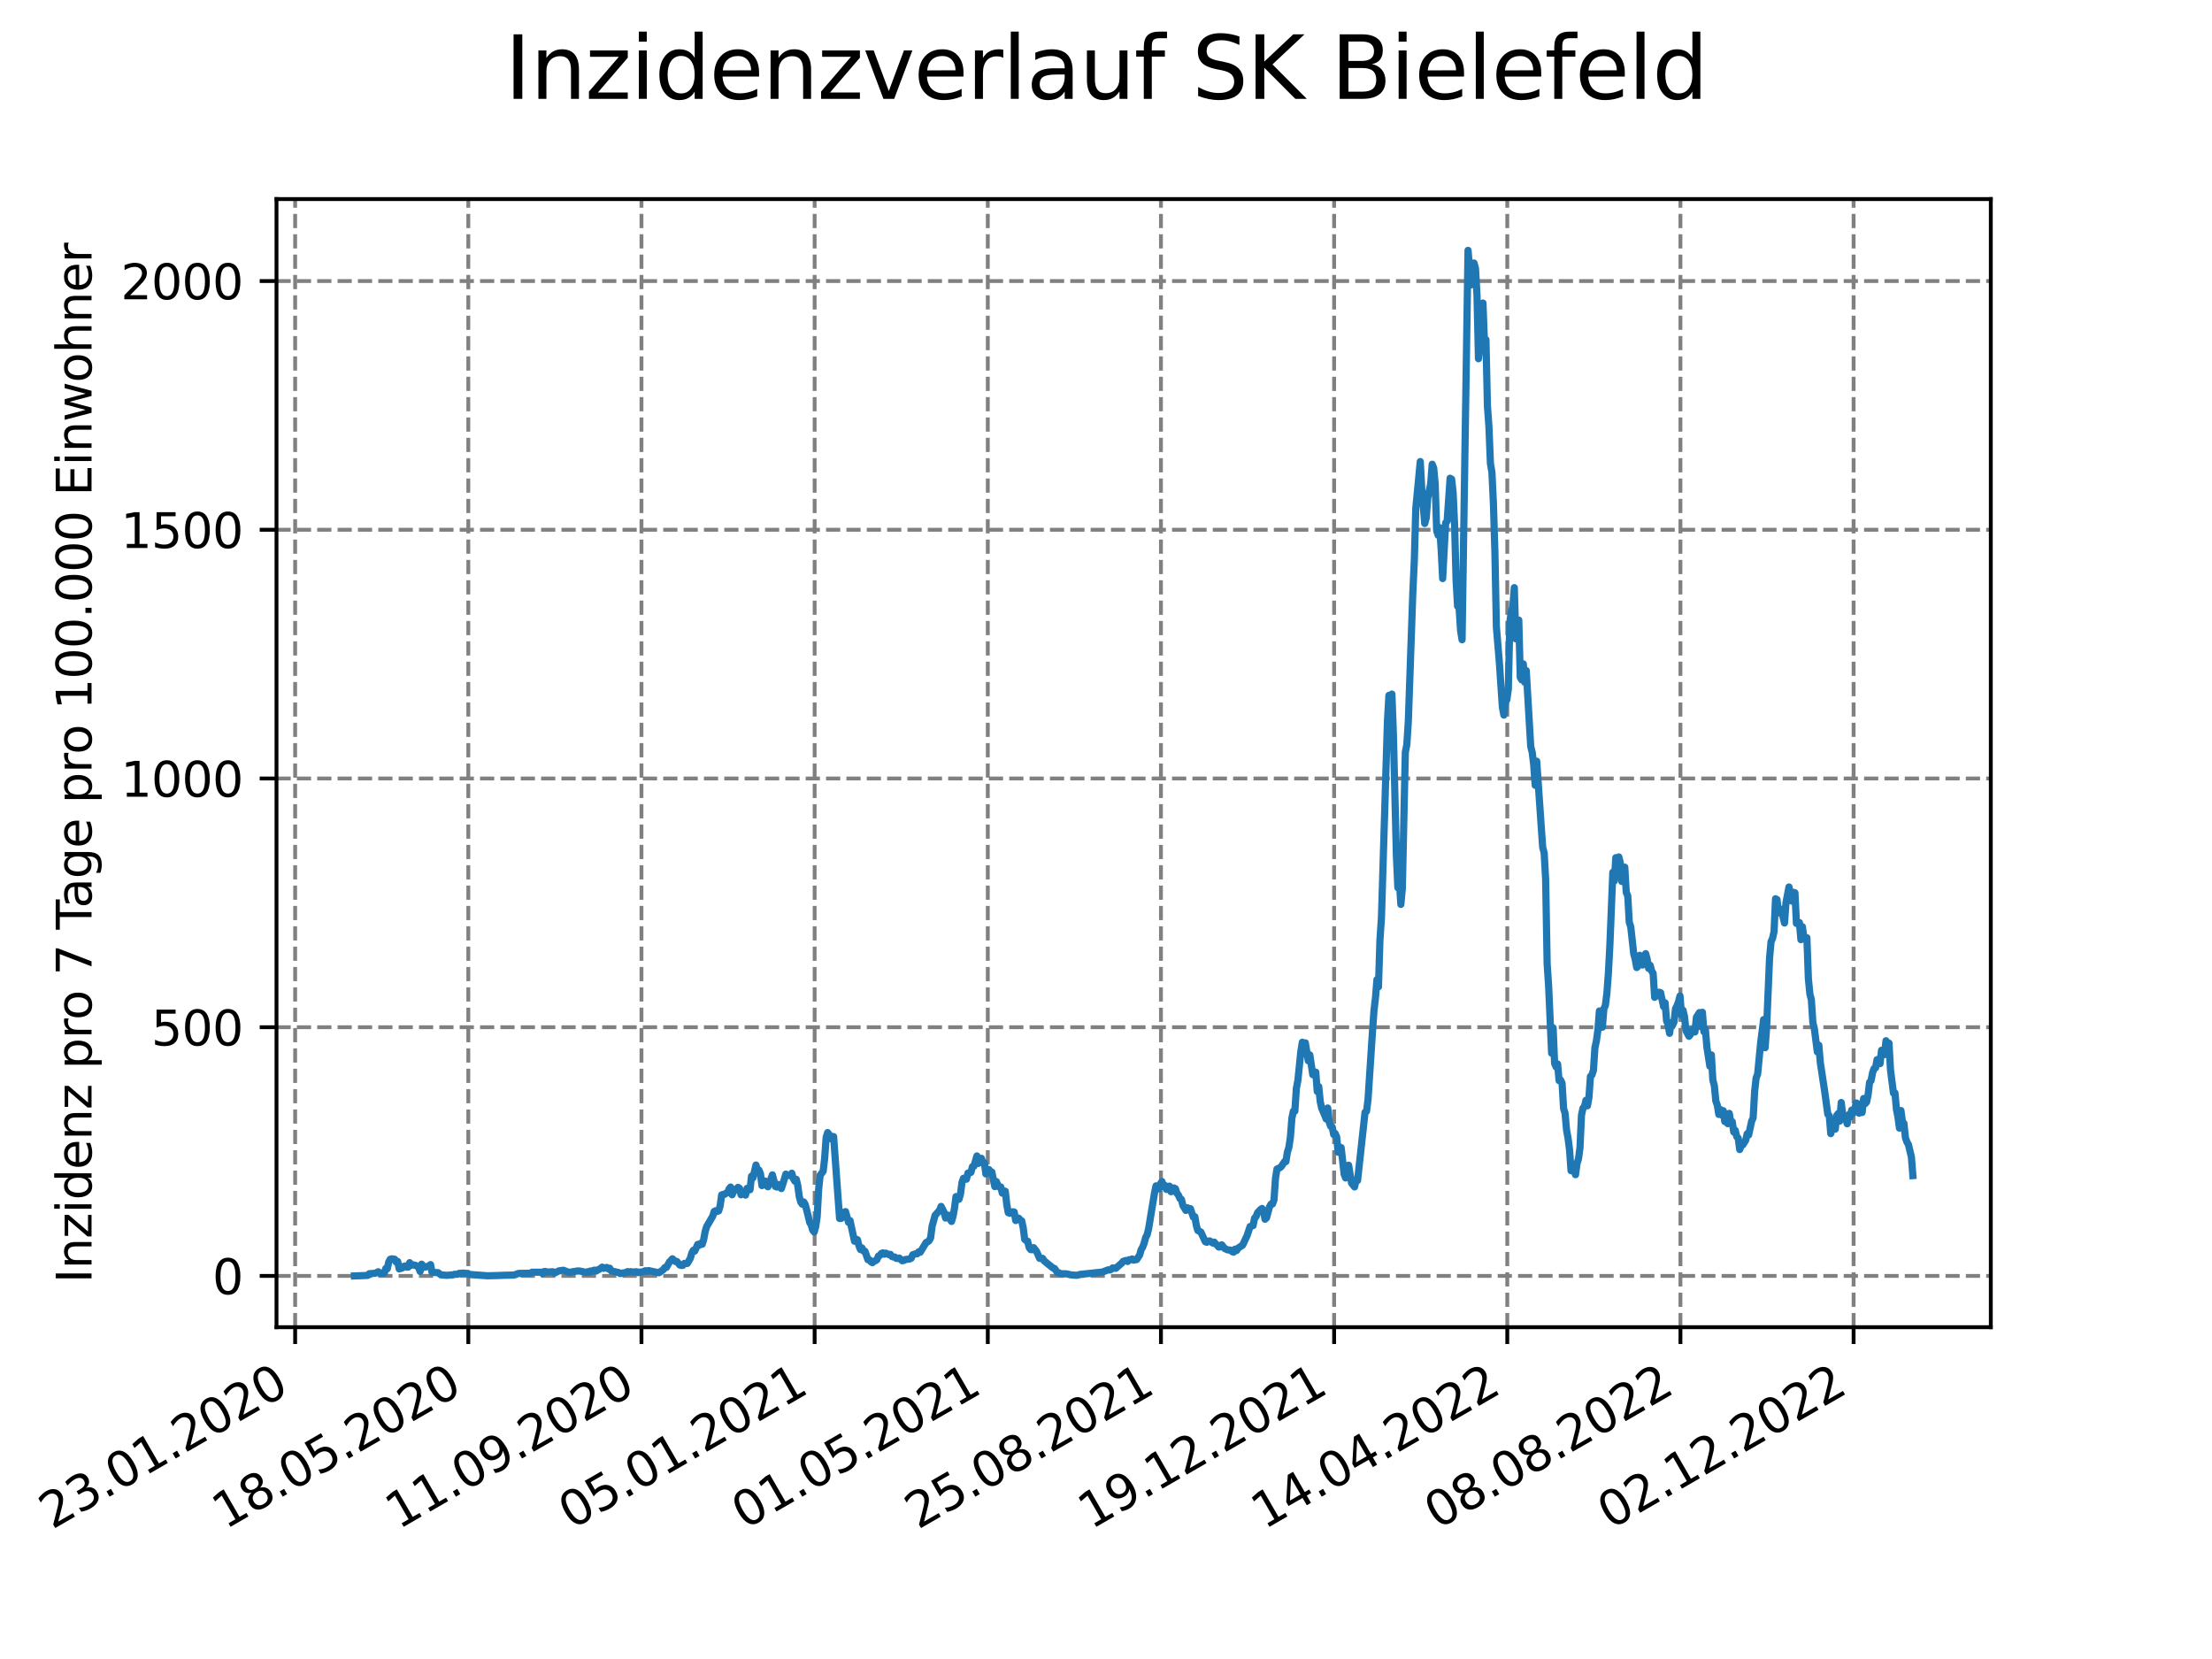 <?xml version="1.0" encoding="utf-8" standalone="no"?>
<!DOCTYPE svg PUBLIC "-//W3C//DTD SVG 1.1//EN"
  "http://www.w3.org/Graphics/SVG/1.1/DTD/svg11.dtd">
<svg xmlns:xlink="http://www.w3.org/1999/xlink" width="460.8pt" height="345.6pt" viewBox="0 0 460.8 345.6" xmlns="http://www.w3.org/2000/svg" version="1.1">
 <defs>
  <style type="text/css">*{stroke-linejoin: round; stroke-linecap: butt}</style>
 </defs>
 <g id="figure_1">
  <g id="patch_1">
   <path d="M 0 345.6 
L 460.8 345.6 
L 460.8 0 
L 0 0 
z
" style="fill: #ffffff"/>
  </g>
  <g id="axes_1">
   <g id="patch_2">
    <path d="M 57.6 276.48 
L 414.72 276.48 
L 414.72 41.472 
L 57.6 41.472 
z
" style="fill: #ffffff"/>
   </g>
   <g id="matplotlib.axis_1">
    <g id="xtick_1">
     <g id="line2d_1">
      <path d="M 61.485 276.48 
L 61.485 41.472 
" clip-path="url(#p1c214a647d)" style="fill: none; stroke-dasharray: 2.96,1.28; stroke-dashoffset: 0; stroke: #808080; stroke-width: 0.8"/>
     </g>
     <g id="line2d_2">
      <defs>
       <path id="m15cb657585" d="M 0 0 
L 0 3.5 
" style="stroke: #000000; stroke-width: 0.8"/>
      </defs>
      <g>
       <use xlink:href="#m15cb657585" x="61.485" y="276.48" style="stroke: #000000; stroke-width: 0.8"/>
      </g>
     </g>
     <g id="text_1">
      <!-- 23.01.2020 -->
      <g transform="translate(10.859 318.689) rotate(-30) scale(0.1 -0.1)">
       <defs>
        <path id="DejaVuSans-32" d="M 1228 531 
L 3431 531 
L 3431 0 
L 469 0 
L 469 531 
Q 828 903 1448 1529 
Q 2069 2156 2228 2338 
Q 2531 2678 2651 2914 
Q 2772 3150 2772 3378 
Q 2772 3750 2511 3984 
Q 2250 4219 1831 4219 
Q 1534 4219 1204 4116 
Q 875 4013 500 3803 
L 500 4441 
Q 881 4594 1212 4672 
Q 1544 4750 1819 4750 
Q 2544 4750 2975 4387 
Q 3406 4025 3406 3419 
Q 3406 3131 3298 2873 
Q 3191 2616 2906 2266 
Q 2828 2175 2409 1742 
Q 1991 1309 1228 531 
z
" transform="scale(0.016)"/>
        <path id="DejaVuSans-33" d="M 2597 2516 
Q 3050 2419 3304 2112 
Q 3559 1806 3559 1356 
Q 3559 666 3084 287 
Q 2609 -91 1734 -91 
Q 1441 -91 1130 -33 
Q 819 25 488 141 
L 488 750 
Q 750 597 1062 519 
Q 1375 441 1716 441 
Q 2309 441 2620 675 
Q 2931 909 2931 1356 
Q 2931 1769 2642 2001 
Q 2353 2234 1838 2234 
L 1294 2234 
L 1294 2753 
L 1863 2753 
Q 2328 2753 2575 2939 
Q 2822 3125 2822 3475 
Q 2822 3834 2567 4026 
Q 2313 4219 1838 4219 
Q 1578 4219 1281 4162 
Q 984 4106 628 3988 
L 628 4550 
Q 988 4650 1302 4700 
Q 1616 4750 1894 4750 
Q 2613 4750 3031 4423 
Q 3450 4097 3450 3541 
Q 3450 3153 3228 2886 
Q 3006 2619 2597 2516 
z
" transform="scale(0.016)"/>
        <path id="DejaVuSans-2e" d="M 684 794 
L 1344 794 
L 1344 0 
L 684 0 
L 684 794 
z
" transform="scale(0.016)"/>
        <path id="DejaVuSans-30" d="M 2034 4250 
Q 1547 4250 1301 3770 
Q 1056 3291 1056 2328 
Q 1056 1369 1301 889 
Q 1547 409 2034 409 
Q 2525 409 2770 889 
Q 3016 1369 3016 2328 
Q 3016 3291 2770 3770 
Q 2525 4250 2034 4250 
z
M 2034 4750 
Q 2819 4750 3233 4129 
Q 3647 3509 3647 2328 
Q 3647 1150 3233 529 
Q 2819 -91 2034 -91 
Q 1250 -91 836 529 
Q 422 1150 422 2328 
Q 422 3509 836 4129 
Q 1250 4750 2034 4750 
z
" transform="scale(0.016)"/>
        <path id="DejaVuSans-31" d="M 794 531 
L 1825 531 
L 1825 4091 
L 703 3866 
L 703 4441 
L 1819 4666 
L 2450 4666 
L 2450 531 
L 3481 531 
L 3481 0 
L 794 0 
L 794 531 
z
" transform="scale(0.016)"/>
       </defs>
       <use xlink:href="#DejaVuSans-32"/>
       <use xlink:href="#DejaVuSans-33" x="63.623"/>
       <use xlink:href="#DejaVuSans-2e" x="127.246"/>
       <use xlink:href="#DejaVuSans-30" x="159.033"/>
       <use xlink:href="#DejaVuSans-31" x="222.656"/>
       <use xlink:href="#DejaVuSans-2e" x="286.279"/>
       <use xlink:href="#DejaVuSans-32" x="318.066"/>
       <use xlink:href="#DejaVuSans-30" x="381.689"/>
       <use xlink:href="#DejaVuSans-32" x="445.312"/>
       <use xlink:href="#DejaVuSans-30" x="508.936"/>
      </g>
     </g>
    </g>
    <g id="xtick_2">
     <g id="line2d_3">
      <path d="M 97.557 276.48 
L 97.557 41.472 
" clip-path="url(#p1c214a647d)" style="fill: none; stroke-dasharray: 2.96,1.28; stroke-dashoffset: 0; stroke: #808080; stroke-width: 0.8"/>
     </g>
     <g id="line2d_4">
      <g>
       <use xlink:href="#m15cb657585" x="97.557" y="276.48" style="stroke: #000000; stroke-width: 0.8"/>
      </g>
     </g>
     <g id="text_2">
      <!-- 18.05.2020 -->
      <g transform="translate(46.932 318.689) rotate(-30) scale(0.1 -0.1)">
       <defs>
        <path id="DejaVuSans-38" d="M 2034 2216 
Q 1584 2216 1326 1975 
Q 1069 1734 1069 1313 
Q 1069 891 1326 650 
Q 1584 409 2034 409 
Q 2484 409 2743 651 
Q 3003 894 3003 1313 
Q 3003 1734 2745 1975 
Q 2488 2216 2034 2216 
z
M 1403 2484 
Q 997 2584 770 2862 
Q 544 3141 544 3541 
Q 544 4100 942 4425 
Q 1341 4750 2034 4750 
Q 2731 4750 3128 4425 
Q 3525 4100 3525 3541 
Q 3525 3141 3298 2862 
Q 3072 2584 2669 2484 
Q 3125 2378 3379 2068 
Q 3634 1759 3634 1313 
Q 3634 634 3220 271 
Q 2806 -91 2034 -91 
Q 1263 -91 848 271 
Q 434 634 434 1313 
Q 434 1759 690 2068 
Q 947 2378 1403 2484 
z
M 1172 3481 
Q 1172 3119 1398 2916 
Q 1625 2713 2034 2713 
Q 2441 2713 2670 2916 
Q 2900 3119 2900 3481 
Q 2900 3844 2670 4047 
Q 2441 4250 2034 4250 
Q 1625 4250 1398 4047 
Q 1172 3844 1172 3481 
z
" transform="scale(0.016)"/>
        <path id="DejaVuSans-35" d="M 691 4666 
L 3169 4666 
L 3169 4134 
L 1269 4134 
L 1269 2991 
Q 1406 3038 1543 3061 
Q 1681 3084 1819 3084 
Q 2600 3084 3056 2656 
Q 3513 2228 3513 1497 
Q 3513 744 3044 326 
Q 2575 -91 1722 -91 
Q 1428 -91 1123 -41 
Q 819 9 494 109 
L 494 744 
Q 775 591 1075 516 
Q 1375 441 1709 441 
Q 2250 441 2565 725 
Q 2881 1009 2881 1497 
Q 2881 1984 2565 2268 
Q 2250 2553 1709 2553 
Q 1456 2553 1204 2497 
Q 953 2441 691 2322 
L 691 4666 
z
" transform="scale(0.016)"/>
       </defs>
       <use xlink:href="#DejaVuSans-31"/>
       <use xlink:href="#DejaVuSans-38" x="63.623"/>
       <use xlink:href="#DejaVuSans-2e" x="127.246"/>
       <use xlink:href="#DejaVuSans-30" x="159.033"/>
       <use xlink:href="#DejaVuSans-35" x="222.656"/>
       <use xlink:href="#DejaVuSans-2e" x="286.279"/>
       <use xlink:href="#DejaVuSans-32" x="318.066"/>
       <use xlink:href="#DejaVuSans-30" x="381.689"/>
       <use xlink:href="#DejaVuSans-32" x="445.312"/>
       <use xlink:href="#DejaVuSans-30" x="508.936"/>
      </g>
     </g>
    </g>
    <g id="xtick_3">
     <g id="line2d_5">
      <path d="M 133.63 276.48 
L 133.63 41.472 
" clip-path="url(#p1c214a647d)" style="fill: none; stroke-dasharray: 2.96,1.28; stroke-dashoffset: 0; stroke: #808080; stroke-width: 0.8"/>
     </g>
     <g id="line2d_6">
      <g>
       <use xlink:href="#m15cb657585" x="133.63" y="276.48" style="stroke: #000000; stroke-width: 0.8"/>
      </g>
     </g>
     <g id="text_3">
      <!-- 11.09.2020 -->
      <g transform="translate(83.005 318.689) rotate(-30) scale(0.1 -0.1)">
       <defs>
        <path id="DejaVuSans-39" d="M 703 97 
L 703 672 
Q 941 559 1184 500 
Q 1428 441 1663 441 
Q 2288 441 2617 861 
Q 2947 1281 2994 2138 
Q 2813 1869 2534 1725 
Q 2256 1581 1919 1581 
Q 1219 1581 811 2004 
Q 403 2428 403 3163 
Q 403 3881 828 4315 
Q 1253 4750 1959 4750 
Q 2769 4750 3195 4129 
Q 3622 3509 3622 2328 
Q 3622 1225 3098 567 
Q 2575 -91 1691 -91 
Q 1453 -91 1209 -44 
Q 966 3 703 97 
z
M 1959 2075 
Q 2384 2075 2632 2365 
Q 2881 2656 2881 3163 
Q 2881 3666 2632 3958 
Q 2384 4250 1959 4250 
Q 1534 4250 1286 3958 
Q 1038 3666 1038 3163 
Q 1038 2656 1286 2365 
Q 1534 2075 1959 2075 
z
" transform="scale(0.016)"/>
       </defs>
       <use xlink:href="#DejaVuSans-31"/>
       <use xlink:href="#DejaVuSans-31" x="63.623"/>
       <use xlink:href="#DejaVuSans-2e" x="127.246"/>
       <use xlink:href="#DejaVuSans-30" x="159.033"/>
       <use xlink:href="#DejaVuSans-39" x="222.656"/>
       <use xlink:href="#DejaVuSans-2e" x="286.279"/>
       <use xlink:href="#DejaVuSans-32" x="318.066"/>
       <use xlink:href="#DejaVuSans-30" x="381.689"/>
       <use xlink:href="#DejaVuSans-32" x="445.312"/>
       <use xlink:href="#DejaVuSans-30" x="508.936"/>
      </g>
     </g>
    </g>
    <g id="xtick_4">
     <g id="line2d_7">
      <path d="M 169.703 276.48 
L 169.703 41.472 
" clip-path="url(#p1c214a647d)" style="fill: none; stroke-dasharray: 2.96,1.28; stroke-dashoffset: 0; stroke: #808080; stroke-width: 0.8"/>
     </g>
     <g id="line2d_8">
      <g>
       <use xlink:href="#m15cb657585" x="169.703" y="276.48" style="stroke: #000000; stroke-width: 0.8"/>
      </g>
     </g>
     <g id="text_4">
      <!-- 05.01.2021 -->
      <g transform="translate(119.078 318.689) rotate(-30) scale(0.1 -0.1)">
       <use xlink:href="#DejaVuSans-30"/>
       <use xlink:href="#DejaVuSans-35" x="63.623"/>
       <use xlink:href="#DejaVuSans-2e" x="127.246"/>
       <use xlink:href="#DejaVuSans-30" x="159.033"/>
       <use xlink:href="#DejaVuSans-31" x="222.656"/>
       <use xlink:href="#DejaVuSans-2e" x="286.279"/>
       <use xlink:href="#DejaVuSans-32" x="318.066"/>
       <use xlink:href="#DejaVuSans-30" x="381.689"/>
       <use xlink:href="#DejaVuSans-32" x="445.312"/>
       <use xlink:href="#DejaVuSans-31" x="508.936"/>
      </g>
     </g>
    </g>
    <g id="xtick_5">
     <g id="line2d_9">
      <path d="M 205.775 276.48 
L 205.775 41.472 
" clip-path="url(#p1c214a647d)" style="fill: none; stroke-dasharray: 2.96,1.28; stroke-dashoffset: 0; stroke: #808080; stroke-width: 0.8"/>
     </g>
     <g id="line2d_10">
      <g>
       <use xlink:href="#m15cb657585" x="205.775" y="276.48" style="stroke: #000000; stroke-width: 0.8"/>
      </g>
     </g>
     <g id="text_5">
      <!-- 01.05.2021 -->
      <g transform="translate(155.15 318.689) rotate(-30) scale(0.1 -0.1)">
       <use xlink:href="#DejaVuSans-30"/>
       <use xlink:href="#DejaVuSans-31" x="63.623"/>
       <use xlink:href="#DejaVuSans-2e" x="127.246"/>
       <use xlink:href="#DejaVuSans-30" x="159.033"/>
       <use xlink:href="#DejaVuSans-35" x="222.656"/>
       <use xlink:href="#DejaVuSans-2e" x="286.279"/>
       <use xlink:href="#DejaVuSans-32" x="318.066"/>
       <use xlink:href="#DejaVuSans-30" x="381.689"/>
       <use xlink:href="#DejaVuSans-32" x="445.312"/>
       <use xlink:href="#DejaVuSans-31" x="508.936"/>
      </g>
     </g>
    </g>
    <g id="xtick_6">
     <g id="line2d_11">
      <path d="M 241.848 276.48 
L 241.848 41.472 
" clip-path="url(#p1c214a647d)" style="fill: none; stroke-dasharray: 2.96,1.28; stroke-dashoffset: 0; stroke: #808080; stroke-width: 0.8"/>
     </g>
     <g id="line2d_12">
      <g>
       <use xlink:href="#m15cb657585" x="241.848" y="276.48" style="stroke: #000000; stroke-width: 0.8"/>
      </g>
     </g>
     <g id="text_6">
      <!-- 25.08.2021 -->
      <g transform="translate(191.223 318.689) rotate(-30) scale(0.1 -0.1)">
       <use xlink:href="#DejaVuSans-32"/>
       <use xlink:href="#DejaVuSans-35" x="63.623"/>
       <use xlink:href="#DejaVuSans-2e" x="127.246"/>
       <use xlink:href="#DejaVuSans-30" x="159.033"/>
       <use xlink:href="#DejaVuSans-38" x="222.656"/>
       <use xlink:href="#DejaVuSans-2e" x="286.279"/>
       <use xlink:href="#DejaVuSans-32" x="318.066"/>
       <use xlink:href="#DejaVuSans-30" x="381.689"/>
       <use xlink:href="#DejaVuSans-32" x="445.312"/>
       <use xlink:href="#DejaVuSans-31" x="508.936"/>
      </g>
     </g>
    </g>
    <g id="xtick_7">
     <g id="line2d_13">
      <path d="M 277.921 276.48 
L 277.921 41.472 
" clip-path="url(#p1c214a647d)" style="fill: none; stroke-dasharray: 2.96,1.28; stroke-dashoffset: 0; stroke: #808080; stroke-width: 0.8"/>
     </g>
     <g id="line2d_14">
      <g>
       <use xlink:href="#m15cb657585" x="277.921" y="276.48" style="stroke: #000000; stroke-width: 0.8"/>
      </g>
     </g>
     <g id="text_7">
      <!-- 19.12.2021 -->
      <g transform="translate(227.296 318.689) rotate(-30) scale(0.1 -0.1)">
       <use xlink:href="#DejaVuSans-31"/>
       <use xlink:href="#DejaVuSans-39" x="63.623"/>
       <use xlink:href="#DejaVuSans-2e" x="127.246"/>
       <use xlink:href="#DejaVuSans-31" x="159.033"/>
       <use xlink:href="#DejaVuSans-32" x="222.656"/>
       <use xlink:href="#DejaVuSans-2e" x="286.279"/>
       <use xlink:href="#DejaVuSans-32" x="318.066"/>
       <use xlink:href="#DejaVuSans-30" x="381.689"/>
       <use xlink:href="#DejaVuSans-32" x="445.312"/>
       <use xlink:href="#DejaVuSans-31" x="508.936"/>
      </g>
     </g>
    </g>
    <g id="xtick_8">
     <g id="line2d_15">
      <path d="M 313.994 276.48 
L 313.994 41.472 
" clip-path="url(#p1c214a647d)" style="fill: none; stroke-dasharray: 2.96,1.28; stroke-dashoffset: 0; stroke: #808080; stroke-width: 0.8"/>
     </g>
     <g id="line2d_16">
      <g>
       <use xlink:href="#m15cb657585" x="313.994" y="276.48" style="stroke: #000000; stroke-width: 0.8"/>
      </g>
     </g>
     <g id="text_8">
      <!-- 14.04.2022 -->
      <g transform="translate(263.368 318.689) rotate(-30) scale(0.1 -0.1)">
       <defs>
        <path id="DejaVuSans-34" d="M 2419 4116 
L 825 1625 
L 2419 1625 
L 2419 4116 
z
M 2253 4666 
L 3047 4666 
L 3047 1625 
L 3713 1625 
L 3713 1100 
L 3047 1100 
L 3047 0 
L 2419 0 
L 2419 1100 
L 313 1100 
L 313 1709 
L 2253 4666 
z
" transform="scale(0.016)"/>
       </defs>
       <use xlink:href="#DejaVuSans-31"/>
       <use xlink:href="#DejaVuSans-34" x="63.623"/>
       <use xlink:href="#DejaVuSans-2e" x="127.246"/>
       <use xlink:href="#DejaVuSans-30" x="159.033"/>
       <use xlink:href="#DejaVuSans-34" x="222.656"/>
       <use xlink:href="#DejaVuSans-2e" x="286.279"/>
       <use xlink:href="#DejaVuSans-32" x="318.066"/>
       <use xlink:href="#DejaVuSans-30" x="381.689"/>
       <use xlink:href="#DejaVuSans-32" x="445.312"/>
       <use xlink:href="#DejaVuSans-32" x="508.936"/>
      </g>
     </g>
    </g>
    <g id="xtick_9">
     <g id="line2d_17">
      <path d="M 350.066 276.48 
L 350.066 41.472 
" clip-path="url(#p1c214a647d)" style="fill: none; stroke-dasharray: 2.96,1.28; stroke-dashoffset: 0; stroke: #808080; stroke-width: 0.8"/>
     </g>
     <g id="line2d_18">
      <g>
       <use xlink:href="#m15cb657585" x="350.066" y="276.48" style="stroke: #000000; stroke-width: 0.8"/>
      </g>
     </g>
     <g id="text_9">
      <!-- 08.08.2022 -->
      <g transform="translate(299.441 318.689) rotate(-30) scale(0.1 -0.1)">
       <use xlink:href="#DejaVuSans-30"/>
       <use xlink:href="#DejaVuSans-38" x="63.623"/>
       <use xlink:href="#DejaVuSans-2e" x="127.246"/>
       <use xlink:href="#DejaVuSans-30" x="159.033"/>
       <use xlink:href="#DejaVuSans-38" x="222.656"/>
       <use xlink:href="#DejaVuSans-2e" x="286.279"/>
       <use xlink:href="#DejaVuSans-32" x="318.066"/>
       <use xlink:href="#DejaVuSans-30" x="381.689"/>
       <use xlink:href="#DejaVuSans-32" x="445.312"/>
       <use xlink:href="#DejaVuSans-32" x="508.936"/>
      </g>
     </g>
    </g>
    <g id="xtick_10">
     <g id="line2d_19">
      <path d="M 386.139 276.48 
L 386.139 41.472 
" clip-path="url(#p1c214a647d)" style="fill: none; stroke-dasharray: 2.96,1.28; stroke-dashoffset: 0; stroke: #808080; stroke-width: 0.8"/>
     </g>
     <g id="line2d_20">
      <g>
       <use xlink:href="#m15cb657585" x="386.139" y="276.48" style="stroke: #000000; stroke-width: 0.8"/>
      </g>
     </g>
     <g id="text_10">
      <!-- 02.12.2022 -->
      <g transform="translate(335.514 318.689) rotate(-30) scale(0.1 -0.1)">
       <use xlink:href="#DejaVuSans-30"/>
       <use xlink:href="#DejaVuSans-32" x="63.623"/>
       <use xlink:href="#DejaVuSans-2e" x="127.246"/>
       <use xlink:href="#DejaVuSans-31" x="159.033"/>
       <use xlink:href="#DejaVuSans-32" x="222.656"/>
       <use xlink:href="#DejaVuSans-2e" x="286.279"/>
       <use xlink:href="#DejaVuSans-32" x="318.066"/>
       <use xlink:href="#DejaVuSans-30" x="381.689"/>
       <use xlink:href="#DejaVuSans-32" x="445.312"/>
       <use xlink:href="#DejaVuSans-32" x="508.936"/>
      </g>
     </g>
    </g>
   </g>
   <g id="matplotlib.axis_2">
    <g id="ytick_1">
     <g id="line2d_21">
      <path d="M 57.6 265.798 
L 414.72 265.798 
" clip-path="url(#p1c214a647d)" style="fill: none; stroke-dasharray: 2.96,1.28; stroke-dashoffset: 0; stroke: #808080; stroke-width: 0.8"/>
     </g>
     <g id="line2d_22">
      <defs>
       <path id="m4e484b1b85" d="M 0 0 
L -3.5 0 
" style="stroke: #000000; stroke-width: 0.8"/>
      </defs>
      <g>
       <use xlink:href="#m4e484b1b85" x="57.6" y="265.798" style="stroke: #000000; stroke-width: 0.8"/>
      </g>
     </g>
     <g id="text_11">
      <!-- 0 -->
      <g transform="translate(44.237 269.597) scale(0.1 -0.1)">
       <use xlink:href="#DejaVuSans-30"/>
      </g>
     </g>
    </g>
    <g id="ytick_2">
     <g id="line2d_23">
      <path d="M 57.6 213.985 
L 414.72 213.985 
" clip-path="url(#p1c214a647d)" style="fill: none; stroke-dasharray: 2.96,1.28; stroke-dashoffset: 0; stroke: #808080; stroke-width: 0.8"/>
     </g>
     <g id="line2d_24">
      <g>
       <use xlink:href="#m4e484b1b85" x="57.6" y="213.985" style="stroke: #000000; stroke-width: 0.8"/>
      </g>
     </g>
     <g id="text_12">
      <!-- 500 -->
      <g transform="translate(31.512 217.784) scale(0.1 -0.1)">
       <use xlink:href="#DejaVuSans-35"/>
       <use xlink:href="#DejaVuSans-30" x="63.623"/>
       <use xlink:href="#DejaVuSans-30" x="127.246"/>
      </g>
     </g>
    </g>
    <g id="ytick_3">
     <g id="line2d_25">
      <path d="M 57.6 162.171 
L 414.72 162.171 
" clip-path="url(#p1c214a647d)" style="fill: none; stroke-dasharray: 2.96,1.28; stroke-dashoffset: 0; stroke: #808080; stroke-width: 0.8"/>
     </g>
     <g id="line2d_26">
      <g>
       <use xlink:href="#m4e484b1b85" x="57.6" y="162.171" style="stroke: #000000; stroke-width: 0.8"/>
      </g>
     </g>
     <g id="text_13">
      <!-- 1000 -->
      <g transform="translate(25.15 165.971) scale(0.1 -0.1)">
       <use xlink:href="#DejaVuSans-31"/>
       <use xlink:href="#DejaVuSans-30" x="63.623"/>
       <use xlink:href="#DejaVuSans-30" x="127.246"/>
       <use xlink:href="#DejaVuSans-30" x="190.869"/>
      </g>
     </g>
    </g>
    <g id="ytick_4">
     <g id="line2d_27">
      <path d="M 57.6 110.358 
L 414.72 110.358 
" clip-path="url(#p1c214a647d)" style="fill: none; stroke-dasharray: 2.96,1.28; stroke-dashoffset: 0; stroke: #808080; stroke-width: 0.8"/>
     </g>
     <g id="line2d_28">
      <g>
       <use xlink:href="#m4e484b1b85" x="57.6" y="110.358" style="stroke: #000000; stroke-width: 0.8"/>
      </g>
     </g>
     <g id="text_14">
      <!-- 1500 -->
      <g transform="translate(25.15 114.157) scale(0.1 -0.1)">
       <use xlink:href="#DejaVuSans-31"/>
       <use xlink:href="#DejaVuSans-35" x="63.623"/>
       <use xlink:href="#DejaVuSans-30" x="127.246"/>
       <use xlink:href="#DejaVuSans-30" x="190.869"/>
      </g>
     </g>
    </g>
    <g id="ytick_5">
     <g id="line2d_29">
      <path d="M 57.6 58.545 
L 414.72 58.545 
" clip-path="url(#p1c214a647d)" style="fill: none; stroke-dasharray: 2.96,1.28; stroke-dashoffset: 0; stroke: #808080; stroke-width: 0.8"/>
     </g>
     <g id="line2d_30">
      <g>
       <use xlink:href="#m4e484b1b85" x="57.6" y="58.545" style="stroke: #000000; stroke-width: 0.8"/>
      </g>
     </g>
     <g id="text_15">
      <!-- 2000 -->
      <g transform="translate(25.15 62.344) scale(0.1 -0.1)">
       <use xlink:href="#DejaVuSans-32"/>
       <use xlink:href="#DejaVuSans-30" x="63.623"/>
       <use xlink:href="#DejaVuSans-30" x="127.246"/>
       <use xlink:href="#DejaVuSans-30" x="190.869"/>
      </g>
     </g>
    </g>
    <g id="text_16">
     <!-- Inzidenz pro 7 Tage pro 100.000 Einwohner -->
     <g transform="translate(19.07 267.301) rotate(-90) scale(0.1 -0.1)">
      <defs>
       <path id="DejaVuSans-49" d="M 628 4666 
L 1259 4666 
L 1259 0 
L 628 0 
L 628 4666 
z
" transform="scale(0.016)"/>
       <path id="DejaVuSans-6e" d="M 3513 2113 
L 3513 0 
L 2938 0 
L 2938 2094 
Q 2938 2591 2744 2837 
Q 2550 3084 2163 3084 
Q 1697 3084 1428 2787 
Q 1159 2491 1159 1978 
L 1159 0 
L 581 0 
L 581 3500 
L 1159 3500 
L 1159 2956 
Q 1366 3272 1645 3428 
Q 1925 3584 2291 3584 
Q 2894 3584 3203 3211 
Q 3513 2838 3513 2113 
z
" transform="scale(0.016)"/>
       <path id="DejaVuSans-7a" d="M 353 3500 
L 3084 3500 
L 3084 2975 
L 922 459 
L 3084 459 
L 3084 0 
L 275 0 
L 275 525 
L 2438 3041 
L 353 3041 
L 353 3500 
z
" transform="scale(0.016)"/>
       <path id="DejaVuSans-69" d="M 603 3500 
L 1178 3500 
L 1178 0 
L 603 0 
L 603 3500 
z
M 603 4863 
L 1178 4863 
L 1178 4134 
L 603 4134 
L 603 4863 
z
" transform="scale(0.016)"/>
       <path id="DejaVuSans-64" d="M 2906 2969 
L 2906 4863 
L 3481 4863 
L 3481 0 
L 2906 0 
L 2906 525 
Q 2725 213 2448 61 
Q 2172 -91 1784 -91 
Q 1150 -91 751 415 
Q 353 922 353 1747 
Q 353 2572 751 3078 
Q 1150 3584 1784 3584 
Q 2172 3584 2448 3432 
Q 2725 3281 2906 2969 
z
M 947 1747 
Q 947 1113 1208 752 
Q 1469 391 1925 391 
Q 2381 391 2643 752 
Q 2906 1113 2906 1747 
Q 2906 2381 2643 2742 
Q 2381 3103 1925 3103 
Q 1469 3103 1208 2742 
Q 947 2381 947 1747 
z
" transform="scale(0.016)"/>
       <path id="DejaVuSans-65" d="M 3597 1894 
L 3597 1613 
L 953 1613 
Q 991 1019 1311 708 
Q 1631 397 2203 397 
Q 2534 397 2845 478 
Q 3156 559 3463 722 
L 3463 178 
Q 3153 47 2828 -22 
Q 2503 -91 2169 -91 
Q 1331 -91 842 396 
Q 353 884 353 1716 
Q 353 2575 817 3079 
Q 1281 3584 2069 3584 
Q 2775 3584 3186 3129 
Q 3597 2675 3597 1894 
z
M 3022 2063 
Q 3016 2534 2758 2815 
Q 2500 3097 2075 3097 
Q 1594 3097 1305 2825 
Q 1016 2553 972 2059 
L 3022 2063 
z
" transform="scale(0.016)"/>
       <path id="DejaVuSans-20" transform="scale(0.016)"/>
       <path id="DejaVuSans-70" d="M 1159 525 
L 1159 -1331 
L 581 -1331 
L 581 3500 
L 1159 3500 
L 1159 2969 
Q 1341 3281 1617 3432 
Q 1894 3584 2278 3584 
Q 2916 3584 3314 3078 
Q 3713 2572 3713 1747 
Q 3713 922 3314 415 
Q 2916 -91 2278 -91 
Q 1894 -91 1617 61 
Q 1341 213 1159 525 
z
M 3116 1747 
Q 3116 2381 2855 2742 
Q 2594 3103 2138 3103 
Q 1681 3103 1420 2742 
Q 1159 2381 1159 1747 
Q 1159 1113 1420 752 
Q 1681 391 2138 391 
Q 2594 391 2855 752 
Q 3116 1113 3116 1747 
z
" transform="scale(0.016)"/>
       <path id="DejaVuSans-72" d="M 2631 2963 
Q 2534 3019 2420 3045 
Q 2306 3072 2169 3072 
Q 1681 3072 1420 2755 
Q 1159 2438 1159 1844 
L 1159 0 
L 581 0 
L 581 3500 
L 1159 3500 
L 1159 2956 
Q 1341 3275 1631 3429 
Q 1922 3584 2338 3584 
Q 2397 3584 2469 3576 
Q 2541 3569 2628 3553 
L 2631 2963 
z
" transform="scale(0.016)"/>
       <path id="DejaVuSans-6f" d="M 1959 3097 
Q 1497 3097 1228 2736 
Q 959 2375 959 1747 
Q 959 1119 1226 758 
Q 1494 397 1959 397 
Q 2419 397 2687 759 
Q 2956 1122 2956 1747 
Q 2956 2369 2687 2733 
Q 2419 3097 1959 3097 
z
M 1959 3584 
Q 2709 3584 3137 3096 
Q 3566 2609 3566 1747 
Q 3566 888 3137 398 
Q 2709 -91 1959 -91 
Q 1206 -91 779 398 
Q 353 888 353 1747 
Q 353 2609 779 3096 
Q 1206 3584 1959 3584 
z
" transform="scale(0.016)"/>
       <path id="DejaVuSans-37" d="M 525 4666 
L 3525 4666 
L 3525 4397 
L 1831 0 
L 1172 0 
L 2766 4134 
L 525 4134 
L 525 4666 
z
" transform="scale(0.016)"/>
       <path id="DejaVuSans-54" d="M -19 4666 
L 3928 4666 
L 3928 4134 
L 2272 4134 
L 2272 0 
L 1638 0 
L 1638 4134 
L -19 4134 
L -19 4666 
z
" transform="scale(0.016)"/>
       <path id="DejaVuSans-61" d="M 2194 1759 
Q 1497 1759 1228 1600 
Q 959 1441 959 1056 
Q 959 750 1161 570 
Q 1363 391 1709 391 
Q 2188 391 2477 730 
Q 2766 1069 2766 1631 
L 2766 1759 
L 2194 1759 
z
M 3341 1997 
L 3341 0 
L 2766 0 
L 2766 531 
Q 2569 213 2275 61 
Q 1981 -91 1556 -91 
Q 1019 -91 701 211 
Q 384 513 384 1019 
Q 384 1609 779 1909 
Q 1175 2209 1959 2209 
L 2766 2209 
L 2766 2266 
Q 2766 2663 2505 2880 
Q 2244 3097 1772 3097 
Q 1472 3097 1187 3025 
Q 903 2953 641 2809 
L 641 3341 
Q 956 3463 1253 3523 
Q 1550 3584 1831 3584 
Q 2591 3584 2966 3190 
Q 3341 2797 3341 1997 
z
" transform="scale(0.016)"/>
       <path id="DejaVuSans-67" d="M 2906 1791 
Q 2906 2416 2648 2759 
Q 2391 3103 1925 3103 
Q 1463 3103 1205 2759 
Q 947 2416 947 1791 
Q 947 1169 1205 825 
Q 1463 481 1925 481 
Q 2391 481 2648 825 
Q 2906 1169 2906 1791 
z
M 3481 434 
Q 3481 -459 3084 -895 
Q 2688 -1331 1869 -1331 
Q 1566 -1331 1297 -1286 
Q 1028 -1241 775 -1147 
L 775 -588 
Q 1028 -725 1275 -790 
Q 1522 -856 1778 -856 
Q 2344 -856 2625 -561 
Q 2906 -266 2906 331 
L 2906 616 
Q 2728 306 2450 153 
Q 2172 0 1784 0 
Q 1141 0 747 490 
Q 353 981 353 1791 
Q 353 2603 747 3093 
Q 1141 3584 1784 3584 
Q 2172 3584 2450 3431 
Q 2728 3278 2906 2969 
L 2906 3500 
L 3481 3500 
L 3481 434 
z
" transform="scale(0.016)"/>
       <path id="DejaVuSans-45" d="M 628 4666 
L 3578 4666 
L 3578 4134 
L 1259 4134 
L 1259 2753 
L 3481 2753 
L 3481 2222 
L 1259 2222 
L 1259 531 
L 3634 531 
L 3634 0 
L 628 0 
L 628 4666 
z
" transform="scale(0.016)"/>
       <path id="DejaVuSans-77" d="M 269 3500 
L 844 3500 
L 1563 769 
L 2278 3500 
L 2956 3500 
L 3675 769 
L 4391 3500 
L 4966 3500 
L 4050 0 
L 3372 0 
L 2619 2869 
L 1863 0 
L 1184 0 
L 269 3500 
z
" transform="scale(0.016)"/>
       <path id="DejaVuSans-68" d="M 3513 2113 
L 3513 0 
L 2938 0 
L 2938 2094 
Q 2938 2591 2744 2837 
Q 2550 3084 2163 3084 
Q 1697 3084 1428 2787 
Q 1159 2491 1159 1978 
L 1159 0 
L 581 0 
L 581 4863 
L 1159 4863 
L 1159 2956 
Q 1366 3272 1645 3428 
Q 1925 3584 2291 3584 
Q 2894 3584 3203 3211 
Q 3513 2838 3513 2113 
z
" transform="scale(0.016)"/>
      </defs>
      <use xlink:href="#DejaVuSans-49"/>
      <use xlink:href="#DejaVuSans-6e" x="29.492"/>
      <use xlink:href="#DejaVuSans-7a" x="92.871"/>
      <use xlink:href="#DejaVuSans-69" x="145.361"/>
      <use xlink:href="#DejaVuSans-64" x="173.145"/>
      <use xlink:href="#DejaVuSans-65" x="236.621"/>
      <use xlink:href="#DejaVuSans-6e" x="298.145"/>
      <use xlink:href="#DejaVuSans-7a" x="361.523"/>
      <use xlink:href="#DejaVuSans-20" x="414.014"/>
      <use xlink:href="#DejaVuSans-70" x="445.801"/>
      <use xlink:href="#DejaVuSans-72" x="509.277"/>
      <use xlink:href="#DejaVuSans-6f" x="548.141"/>
      <use xlink:href="#DejaVuSans-20" x="609.322"/>
      <use xlink:href="#DejaVuSans-37" x="641.109"/>
      <use xlink:href="#DejaVuSans-20" x="704.732"/>
      <use xlink:href="#DejaVuSans-54" x="736.52"/>
      <use xlink:href="#DejaVuSans-61" x="781.104"/>
      <use xlink:href="#DejaVuSans-67" x="842.383"/>
      <use xlink:href="#DejaVuSans-65" x="905.859"/>
      <use xlink:href="#DejaVuSans-20" x="967.383"/>
      <use xlink:href="#DejaVuSans-70" x="999.17"/>
      <use xlink:href="#DejaVuSans-72" x="1062.646"/>
      <use xlink:href="#DejaVuSans-6f" x="1101.51"/>
      <use xlink:href="#DejaVuSans-20" x="1162.691"/>
      <use xlink:href="#DejaVuSans-31" x="1194.479"/>
      <use xlink:href="#DejaVuSans-30" x="1258.102"/>
      <use xlink:href="#DejaVuSans-30" x="1321.725"/>
      <use xlink:href="#DejaVuSans-2e" x="1385.348"/>
      <use xlink:href="#DejaVuSans-30" x="1417.135"/>
      <use xlink:href="#DejaVuSans-30" x="1480.758"/>
      <use xlink:href="#DejaVuSans-30" x="1544.381"/>
      <use xlink:href="#DejaVuSans-20" x="1608.004"/>
      <use xlink:href="#DejaVuSans-45" x="1639.791"/>
      <use xlink:href="#DejaVuSans-69" x="1702.975"/>
      <use xlink:href="#DejaVuSans-6e" x="1730.758"/>
      <use xlink:href="#DejaVuSans-77" x="1794.137"/>
      <use xlink:href="#DejaVuSans-6f" x="1875.924"/>
      <use xlink:href="#DejaVuSans-68" x="1937.105"/>
      <use xlink:href="#DejaVuSans-6e" x="2000.484"/>
      <use xlink:href="#DejaVuSans-65" x="2063.863"/>
      <use xlink:href="#DejaVuSans-72" x="2125.387"/>
     </g>
    </g>
   </g>
   <g id="line2d_31">
    <path d="M 73.833 265.798 
L 76.321 265.705 
L 76.631 265.674 
L 76.942 265.333 
L 78.186 265.24 
L 78.808 264.93 
L 79.119 265.24 
L 80.052 265.209 
L 80.363 264.247 
L 80.674 264.309 
L 80.985 262.883 
L 81.296 262.325 
L 81.607 262.232 
L 82.229 262.325 
L 82.54 262.914 
L 82.851 262.79 
L 83.162 264.34 
L 83.784 264.154 
L 84.095 263.813 
L 84.406 263.72 
L 84.717 263.968 
L 85.028 263.968 
L 85.339 263.038 
L 85.65 263.596 
L 85.961 263.472 
L 86.583 263.596 
L 87.205 263.999 
L 87.515 264.868 
L 87.826 263.348 
L 88.448 263.999 
L 88.759 263.875 
L 89.07 263.875 
L 89.692 263.441 
L 90.003 265.054 
L 91.247 265.116 
L 91.869 265.581 
L 93.113 265.674 
L 94.046 265.581 
L 94.357 265.581 
L 94.668 265.457 
L 95.29 265.457 
L 95.601 265.271 
L 96.534 265.209 
L 97.156 265.271 
L 97.467 265.271 
L 97.778 265.488 
L 101.509 265.767 
L 103.997 265.705 
L 104.619 265.674 
L 107.107 265.612 
L 108.04 265.271 
L 110.527 265.24 
L 110.838 265.023 
L 112.704 265.023 
L 113.015 265.302 
L 113.326 264.899 
L 113.637 264.868 
L 113.948 265.023 
L 114.57 264.961 
L 115.192 264.93 
L 115.503 265.209 
L 116.436 264.744 
L 117.058 264.651 
L 117.369 264.62 
L 118.613 265.085 
L 119.235 264.93 
L 120.478 264.744 
L 121.1 264.837 
L 121.722 264.992 
L 122.033 265.054 
L 122.344 264.93 
L 122.655 265.023 
L 122.966 264.775 
L 123.277 264.899 
L 123.588 264.651 
L 123.899 264.589 
L 124.21 264.775 
L 124.521 264.526 
L 124.832 264.433 
L 125.454 263.968 
L 125.765 264.216 
L 126.387 264.03 
L 126.698 264.309 
L 127.009 264.185 
L 127.32 264.744 
L 128.564 265.023 
L 128.875 265.085 
L 129.186 265.302 
L 129.808 265.178 
L 130.119 265.178 
L 130.741 264.899 
L 131.052 265.023 
L 131.363 264.899 
L 131.673 264.992 
L 132.606 264.93 
L 132.917 265.116 
L 133.228 264.992 
L 133.539 265.054 
L 134.472 264.713 
L 134.783 264.837 
L 135.094 264.682 
L 137.271 265.147 
L 138.204 264.464 
L 138.515 264.03 
L 138.826 264.03 
L 139.448 262.914 
L 140.07 262.232 
L 140.692 262.79 
L 141.003 262.79 
L 141.625 263.534 
L 141.936 263.627 
L 142.247 263.596 
L 142.557 263.193 
L 143.179 263.193 
L 143.801 262.139 
L 144.112 261.054 
L 144.423 260.464 
L 144.734 260.62 
L 145.356 259.224 
L 145.667 259.41 
L 145.978 259.007 
L 146.289 259.193 
L 146.6 258.17 
L 146.911 256.464 
L 147.222 255.503 
L 148.466 253.364 
L 148.777 252.371 
L 149.088 252.216 
L 149.399 252.371 
L 149.71 252.247 
L 150.021 251.193 
L 150.332 248.93 
L 150.643 248.806 
L 150.954 248.806 
L 151.265 248.557 
L 151.576 248.464 
L 151.887 247.658 
L 152.198 247.286 
L 152.509 248.899 
L 152.82 248.216 
L 153.752 247.348 
L 154.063 247.565 
L 154.374 248.899 
L 154.685 248.433 
L 155.307 248.961 
L 155.618 247.565 
L 155.929 247.875 
L 156.24 247.844 
L 156.551 245.023 
L 156.862 245.364 
L 157.484 242.697 
L 157.795 243.751 
L 158.106 243.751 
L 158.417 244.526 
L 158.728 246.976 
L 159.039 246.046 
L 159.35 246.015 
L 159.661 246.945 
L 159.972 247.224 
L 160.905 244.744 
L 161.527 247.162 
L 161.838 247.286 
L 162.149 246.759 
L 162.771 247.596 
L 163.393 245.643 
L 163.704 244.588 
L 164.015 244.837 
L 164.326 244.806 
L 164.636 244.93 
L 164.947 244.402 
L 165.258 245.519 
L 165.569 246.046 
L 165.88 245.674 
L 166.191 246.976 
L 166.502 249.271 
L 166.813 250.418 
L 167.124 250.852 
L 167.435 250.387 
L 167.746 250.914 
L 168.368 253.333 
L 168.679 254.666 
L 168.99 255.162 
L 169.301 256.278 
L 169.612 256.651 
L 169.923 255.534 
L 170.234 253.426 
L 170.545 247.689 
L 170.856 244.806 
L 171.478 243.999 
L 171.789 241.333 
L 172.1 236.961 
L 172.411 235.937 
L 172.722 236.34 
L 173.033 237.209 
L 173.344 236.744 
L 173.655 236.775 
L 174.899 253.829 
L 175.21 253.829 
L 175.521 253.457 
L 175.831 252.526 
L 176.142 252.402 
L 176.764 254.635 
L 177.075 254.263 
L 178.008 258.573 
L 178.319 258.139 
L 178.63 258.263 
L 178.941 259.534 
L 179.252 260.309 
L 179.563 259.968 
L 179.874 260.589 
L 180.185 260.651 
L 180.807 262.418 
L 181.118 262.449 
L 181.429 262.852 
L 181.74 263.038 
L 182.051 262.728 
L 182.362 262.635 
L 182.673 262.418 
L 182.984 261.674 
L 183.295 261.519 
L 183.606 261.116 
L 183.917 260.992 
L 184.228 261.271 
L 184.539 261.054 
L 185.161 261.364 
L 185.472 261.302 
L 185.783 261.736 
L 186.094 261.86 
L 186.405 261.86 
L 186.715 262.139 
L 187.026 262.17 
L 187.337 262.077 
L 187.959 262.635 
L 188.27 262.573 
L 188.581 262.387 
L 189.514 262.263 
L 189.825 262.108 
L 190.136 261.395 
L 190.758 261.178 
L 191.069 261.178 
L 191.38 260.775 
L 191.691 260.868 
L 192.935 258.821 
L 193.246 258.697 
L 193.557 258.449 
L 193.868 257.86 
L 194.179 255.41 
L 194.801 253.178 
L 195.734 252.123 
L 196.045 251.317 
L 196.667 252.526 
L 196.978 253.736 
L 197.289 253.519 
L 197.599 253.147 
L 197.91 253.984 
L 198.221 254.449 
L 198.532 253.395 
L 198.843 251.658 
L 199.154 249.271 
L 199.776 249.829 
L 200.087 248.744 
L 200.398 246.325 
L 200.709 245.457 
L 201.02 245.674 
L 201.331 245.643 
L 201.642 244.371 
L 201.953 244.371 
L 202.264 244.216 
L 202.575 243.038 
L 202.886 242.945 
L 203.508 240.806 
L 203.819 242.356 
L 204.13 242.139 
L 204.441 241.302 
L 204.752 242.232 
L 205.063 242.232 
L 205.374 244.557 
L 205.685 244.34 
L 205.996 243.627 
L 206.307 244.061 
L 206.618 244.154 
L 207.24 247.193 
L 207.551 246.139 
L 207.862 246.852 
L 208.173 247.286 
L 208.484 247.255 
L 208.794 248.557 
L 209.105 248.092 
L 209.416 248.154 
L 209.727 250.914 
L 210.038 252.62 
L 210.349 252.744 
L 210.66 252.651 
L 210.971 252.433 
L 211.282 252.495 
L 211.593 254.263 
L 212.215 253.767 
L 212.526 254.139 
L 212.837 254.325 
L 213.148 255.751 
L 213.459 258.17 
L 213.77 258.449 
L 214.081 258.573 
L 214.392 259.906 
L 214.703 260.309 
L 215.014 260.34 
L 215.325 259.906 
L 215.947 260.713 
L 216.569 262.139 
L 217.191 262.139 
L 217.502 262.635 
L 218.435 263.41 
L 219.368 264.154 
L 219.678 264.247 
L 220.3 265.116 
L 220.611 265.147 
L 220.922 265.333 
L 222.166 265.364 
L 223.099 265.581 
L 224.343 265.674 
L 224.965 265.488 
L 229.63 264.992 
L 230.873 264.526 
L 231.184 264.558 
L 231.495 264.433 
L 231.806 264.123 
L 232.428 264.216 
L 233.672 263.131 
L 233.983 262.759 
L 234.605 262.573 
L 234.916 262.79 
L 235.227 262.418 
L 235.538 262.449 
L 235.849 262.263 
L 236.16 262.511 
L 236.782 262.387 
L 237.404 261.457 
L 237.715 260.34 
L 238.026 259.813 
L 238.337 259.007 
L 238.648 257.829 
L 238.959 257.24 
L 239.27 255.999 
L 240.514 248.464 
L 240.825 247.038 
L 241.136 247.224 
L 241.447 247.658 
L 241.757 246.573 
L 242.068 246.139 
L 242.379 247.224 
L 242.69 246.945 
L 243.001 247.782 
L 243.623 247.1 
L 243.934 248.247 
L 244.245 248.154 
L 244.556 247.472 
L 244.867 247.627 
L 245.178 248.588 
L 245.489 248.961 
L 245.8 249.674 
L 246.111 249.86 
L 246.422 251.131 
L 247.044 252.154 
L 247.355 251.596 
L 247.666 251.813 
L 247.977 251.782 
L 248.599 253.55 
L 248.91 253.457 
L 249.221 255.286 
L 249.532 256.34 
L 250.154 256.651 
L 251.087 258.666 
L 251.398 258.79 
L 251.709 258.542 
L 252.02 258.511 
L 252.642 258.945 
L 252.952 258.759 
L 253.263 259.162 
L 253.574 259.379 
L 253.885 259.782 
L 254.196 259.751 
L 254.507 259.317 
L 255.129 260.092 
L 255.751 260.371 
L 256.373 260.433 
L 256.684 260.744 
L 256.995 260.837 
L 257.306 260.216 
L 257.617 260.495 
L 257.928 259.999 
L 258.861 259.379 
L 259.794 257.395 
L 260.416 255.503 
L 261.038 255.317 
L 261.349 253.767 
L 261.66 253.457 
L 261.971 252.62 
L 262.593 251.968 
L 262.904 251.751 
L 263.215 252.216 
L 263.526 253.984 
L 263.836 253.705 
L 264.458 251.41 
L 264.769 250.852 
L 265.08 250.821 
L 265.391 249.984 
L 265.702 245.519 
L 266.013 243.534 
L 266.635 243.255 
L 266.946 242.976 
L 267.568 242.015 
L 267.879 241.984 
L 268.19 239.999 
L 268.501 239.007 
L 268.812 236.93 
L 269.123 232.93 
L 269.434 231.472 
L 269.745 231.472 
L 270.056 226.728 
L 270.367 225.116 
L 270.989 219.038 
L 271.3 217.116 
L 271.611 217.86 
L 271.922 217.24 
L 272.544 220.992 
L 272.855 219.751 
L 273.477 223.875 
L 273.788 223.968 
L 274.099 223.348 
L 274.41 227.379 
L 274.721 226.356 
L 275.031 229.488 
L 275.342 230.883 
L 275.964 232.34 
L 276.275 233.116 
L 276.586 230.821 
L 276.897 233.767 
L 277.208 234.635 
L 277.519 234.759 
L 277.83 236.34 
L 278.141 236.123 
L 278.452 236.837 
L 278.763 240.03 
L 279.074 238.945 
L 279.385 239.069 
L 280.007 244.588 
L 280.318 245.395 
L 280.629 243.348 
L 280.94 242.728 
L 281.562 246.48 
L 282.184 247.255 
L 282.495 245.798 
L 282.806 245.922 
L 284.361 231.72 
L 284.672 231.503 
L 284.983 229.054 
L 285.915 214.852 
L 286.226 210.511 
L 286.537 207.844 
L 286.848 204.061 
L 287.159 205.581 
L 287.47 195.751 
L 287.781 191.162 
L 289.025 150.387 
L 289.336 144.867 
L 289.647 144.805 
L 289.958 144.588 
L 290.269 152.96 
L 290.891 178.108 
L 291.202 184.93 
L 291.513 183.503 
L 291.824 188.402 
L 292.135 184.992 
L 292.757 156.681 
L 293.068 155.131 
L 293.379 150.263 
L 294.312 123.596 
L 294.623 116.898 
L 294.934 105.922 
L 295.867 96.154 
L 296.178 101.86 
L 296.799 109.053 
L 297.11 107.906 
L 297.421 103.782 
L 298.043 100.743 
L 298.354 96.712 
L 298.665 97.519 
L 298.976 100.836 
L 299.287 110.573 
L 299.598 111.503 
L 299.909 109.922 
L 300.22 114.418 
L 300.531 120.526 
L 301.153 108.929 
L 301.464 108.557 
L 302.086 99.627 
L 302.397 99.813 
L 302.708 102.573 
L 303.019 109.364 
L 303.33 120.898 
L 303.641 126.294 
L 303.952 126.573 
L 304.263 131.348 
L 304.574 133.271 
L 305.818 52.154 
L 306.44 59.348 
L 306.751 58.573 
L 307.062 54.79 
L 307.373 55.937 
L 307.684 61.457 
L 307.994 74.728 
L 308.616 69.301 
L 308.927 63.131 
L 309.238 71.286 
L 309.549 70.759 
L 309.86 84.619 
L 310.171 88.836 
L 310.482 96.526 
L 310.793 98.387 
L 311.104 104.836 
L 311.415 115.007 
L 311.726 130.604 
L 312.348 138.077 
L 312.97 147.286 
L 313.281 148.96 
L 313.592 146.201 
L 313.903 145.767 
L 314.214 143.565 
L 314.525 129.612 
L 314.836 127.317 
L 315.147 126.542 
L 315.458 122.418 
L 315.769 133.084 
L 316.08 132.03 
L 316.391 129.178 
L 316.702 141.116 
L 317.013 141.643 
L 317.324 138.294 
L 317.635 142.139 
L 317.946 139.689 
L 318.878 155.503 
L 319.189 156.743 
L 319.5 159.317 
L 319.811 163.596 
L 320.122 158.573 
L 321.366 176.495 
L 321.677 177.674 
L 321.988 183.255 
L 322.299 200.806 
L 322.61 205.457 
L 323.232 219.41 
L 323.543 214.108 
L 323.854 221.519 
L 324.165 222.263 
L 324.476 221.643 
L 324.787 225.116 
L 325.098 224.992 
L 325.409 225.643 
L 325.72 230.914 
L 326.031 231.906 
L 326.342 235.41 
L 326.653 237.116 
L 326.964 239.503 
L 327.275 243.875 
L 327.586 243.906 
L 327.897 243.751 
L 328.208 244.713 
L 328.519 242.387 
L 328.83 241.395 
L 329.141 239.1 
L 329.452 232.309 
L 329.763 230.852 
L 330.073 230.511 
L 330.384 229.209 
L 330.695 230.356 
L 331.006 228.619 
L 331.317 224.247 
L 331.628 223.937 
L 331.939 222.976 
L 332.25 218.263 
L 332.561 216.837 
L 332.872 214.573 
L 333.183 210.604 
L 333.494 210.945 
L 333.805 213.984 
L 334.116 210.139 
L 334.427 209.457 
L 334.738 206.976 
L 335.049 202.852 
L 335.36 197.054 
L 335.982 181.705 
L 336.293 183.534 
L 336.604 178.666 
L 336.915 179.937 
L 337.226 178.511 
L 337.537 179.72 
L 337.848 183.627 
L 338.159 182.635 
L 338.47 180.65 
L 338.781 185.922 
L 339.092 186.604 
L 339.403 192.092 
L 339.714 193.054 
L 340.336 198.697 
L 340.647 199.844 
L 340.957 201.55 
L 341.268 201.271 
L 341.579 199.007 
L 341.89 199.627 
L 342.201 201.023 
L 342.512 199.162 
L 342.823 198.666 
L 343.134 199.813 
L 343.445 201.736 
L 343.756 201.085 
L 344.067 202.263 
L 344.378 202.79 
L 344.689 207.751 
L 345 206.976 
L 345.311 207.441 
L 345.622 206.697 
L 345.933 206.79 
L 346.555 209.705 
L 346.866 208.899 
L 347.177 212.65 
L 347.488 213.426 
L 347.799 215.255 
L 348.11 213.054 
L 348.421 213.581 
L 348.732 212.868 
L 349.043 210.108 
L 349.354 209.519 
L 349.665 208.681 
L 349.976 207.472 
L 350.287 211.472 
L 350.598 210.449 
L 350.909 211.782 
L 351.22 214.697 
L 351.842 215.875 
L 352.152 215.503 
L 352.463 214.573 
L 352.774 214.356 
L 353.085 214.976 
L 353.396 211.906 
L 354.018 210.945 
L 354.329 213.891 
L 354.64 210.883 
L 354.951 214.914 
L 355.262 214.449 
L 355.573 218.108 
L 356.195 222.108 
L 356.506 219.751 
L 356.817 224.992 
L 357.128 226.17 
L 357.439 229.364 
L 357.75 230.232 
L 358.061 232.154 
L 358.372 231.131 
L 358.683 232.278 
L 358.994 231.379 
L 359.305 233.643 
L 359.616 233.271 
L 359.927 234.077 
L 360.238 231.937 
L 360.549 233.829 
L 360.86 233.674 
L 361.171 235.813 
L 361.482 235.472 
L 361.793 236.775 
L 362.104 237.116 
L 362.415 239.472 
L 362.726 238.635 
L 363.036 238.511 
L 363.658 237.55 
L 363.969 236.185 
L 364.28 236.433 
L 364.902 233.55 
L 365.213 232.868 
L 365.524 227.317 
L 365.835 224.557 
L 366.146 223.751 
L 366.768 217.333 
L 367.39 212.402 
L 367.701 218.263 
L 368.012 214.17 
L 368.634 199.534 
L 368.945 196.154 
L 369.256 195.472 
L 369.567 194.077 
L 369.878 187.224 
L 370.189 187.41 
L 370.5 190.17 
L 370.811 189.333 
L 371.122 189.705 
L 371.744 192.278 
L 372.055 188.03 
L 372.677 184.774 
L 373.299 187.72 
L 373.61 185.891 
L 373.921 185.984 
L 374.231 192.371 
L 374.853 192.185 
L 375.164 195.751 
L 375.475 193.054 
L 375.786 195.348 
L 376.097 195.441 
L 376.408 195.348 
L 376.719 203.875 
L 377.03 207.038 
L 377.341 208.278 
L 377.652 213.023 
L 377.963 214.294 
L 378.585 219.131 
L 378.896 217.736 
L 379.207 221.364 
L 380.14 227.534 
L 380.762 232.123 
L 381.073 232.433 
L 381.384 236.154 
L 381.695 234.914 
L 382.006 234.604 
L 382.317 235.224 
L 382.628 232.371 
L 382.939 231.968 
L 383.25 233.55 
L 383.561 229.674 
L 383.872 232.216 
L 384.183 232.433 
L 384.494 232.837 
L 384.805 234.108 
L 385.115 232.216 
L 385.426 232.713 
L 385.737 231.255 
L 386.048 231.875 
L 386.359 231.131 
L 386.67 229.767 
L 386.981 229.922 
L 387.292 231.906 
L 387.603 230.077 
L 387.914 231.751 
L 388.225 228.837 
L 388.536 229.922 
L 388.847 229.581 
L 389.158 228.061 
L 389.469 225.457 
L 389.78 225.116 
L 390.091 223.472 
L 390.402 222.604 
L 390.713 222.449 
L 391.024 220.744 
L 391.335 220.868 
L 391.646 221.581 
L 391.957 218.79 
L 392.268 219.069 
L 392.579 219.689 
L 392.89 216.806 
L 393.201 218.604 
L 393.512 217.302 
L 393.823 222.852 
L 394.445 227.72 
L 394.756 227.689 
L 395.067 231.131 
L 395.378 232.713 
L 395.689 235.007 
L 395.999 231.348 
L 396.31 233.674 
L 396.621 234.015 
L 396.932 236.992 
L 397.243 237.891 
L 397.554 238.418 
L 398.176 240.992 
L 398.487 244.899 
L 398.487 244.899 
" clip-path="url(#p1c214a647d)" style="fill: none; stroke: #1f77b4; stroke-width: 1.5; stroke-linecap: square"/>
   </g>
   <g id="patch_3">
    <path d="M 57.6 276.48 
L 57.6 41.472 
" style="fill: none; stroke: #000000; stroke-width: 0.8; stroke-linejoin: miter; stroke-linecap: square"/>
   </g>
   <g id="patch_4">
    <path d="M 414.72 276.48 
L 414.72 41.472 
" style="fill: none; stroke: #000000; stroke-width: 0.8; stroke-linejoin: miter; stroke-linecap: square"/>
   </g>
   <g id="patch_5">
    <path d="M 57.6 276.48 
L 414.72 276.48 
" style="fill: none; stroke: #000000; stroke-width: 0.8; stroke-linejoin: miter; stroke-linecap: square"/>
   </g>
   <g id="patch_6">
    <path d="M 57.6 41.472 
L 414.72 41.472 
" style="fill: none; stroke: #000000; stroke-width: 0.8; stroke-linejoin: miter; stroke-linecap: square"/>
   </g>
  </g>
  <g id="text_17">
   <!-- Inzidenzverlauf SK Bielefeld -->
   <g transform="translate(105.179 20.589) scale(0.18 -0.18)">
    <defs>
     <path id="DejaVuSans-76" d="M 191 3500 
L 800 3500 
L 1894 563 
L 2988 3500 
L 3597 3500 
L 2284 0 
L 1503 0 
L 191 3500 
z
" transform="scale(0.016)"/>
     <path id="DejaVuSans-6c" d="M 603 4863 
L 1178 4863 
L 1178 0 
L 603 0 
L 603 4863 
z
" transform="scale(0.016)"/>
     <path id="DejaVuSans-75" d="M 544 1381 
L 544 3500 
L 1119 3500 
L 1119 1403 
Q 1119 906 1312 657 
Q 1506 409 1894 409 
Q 2359 409 2629 706 
Q 2900 1003 2900 1516 
L 2900 3500 
L 3475 3500 
L 3475 0 
L 2900 0 
L 2900 538 
Q 2691 219 2414 64 
Q 2138 -91 1772 -91 
Q 1169 -91 856 284 
Q 544 659 544 1381 
z
M 1991 3584 
L 1991 3584 
z
" transform="scale(0.016)"/>
     <path id="DejaVuSans-66" d="M 2375 4863 
L 2375 4384 
L 1825 4384 
Q 1516 4384 1395 4259 
Q 1275 4134 1275 3809 
L 1275 3500 
L 2222 3500 
L 2222 3053 
L 1275 3053 
L 1275 0 
L 697 0 
L 697 3053 
L 147 3053 
L 147 3500 
L 697 3500 
L 697 3744 
Q 697 4328 969 4595 
Q 1241 4863 1831 4863 
L 2375 4863 
z
" transform="scale(0.016)"/>
     <path id="DejaVuSans-53" d="M 3425 4513 
L 3425 3897 
Q 3066 4069 2747 4153 
Q 2428 4238 2131 4238 
Q 1616 4238 1336 4038 
Q 1056 3838 1056 3469 
Q 1056 3159 1242 3001 
Q 1428 2844 1947 2747 
L 2328 2669 
Q 3034 2534 3370 2195 
Q 3706 1856 3706 1288 
Q 3706 609 3251 259 
Q 2797 -91 1919 -91 
Q 1588 -91 1214 -16 
Q 841 59 441 206 
L 441 856 
Q 825 641 1194 531 
Q 1563 422 1919 422 
Q 2459 422 2753 634 
Q 3047 847 3047 1241 
Q 3047 1584 2836 1778 
Q 2625 1972 2144 2069 
L 1759 2144 
Q 1053 2284 737 2584 
Q 422 2884 422 3419 
Q 422 4038 858 4394 
Q 1294 4750 2059 4750 
Q 2388 4750 2728 4690 
Q 3069 4631 3425 4513 
z
" transform="scale(0.016)"/>
     <path id="DejaVuSans-4b" d="M 628 4666 
L 1259 4666 
L 1259 2694 
L 3353 4666 
L 4166 4666 
L 1850 2491 
L 4331 0 
L 3500 0 
L 1259 2247 
L 1259 0 
L 628 0 
L 628 4666 
z
" transform="scale(0.016)"/>
     <path id="DejaVuSans-42" d="M 1259 2228 
L 1259 519 
L 2272 519 
Q 2781 519 3026 730 
Q 3272 941 3272 1375 
Q 3272 1813 3026 2020 
Q 2781 2228 2272 2228 
L 1259 2228 
z
M 1259 4147 
L 1259 2741 
L 2194 2741 
Q 2656 2741 2882 2914 
Q 3109 3088 3109 3444 
Q 3109 3797 2882 3972 
Q 2656 4147 2194 4147 
L 1259 4147 
z
M 628 4666 
L 2241 4666 
Q 2963 4666 3353 4366 
Q 3744 4066 3744 3513 
Q 3744 3084 3544 2831 
Q 3344 2578 2956 2516 
Q 3422 2416 3680 2098 
Q 3938 1781 3938 1306 
Q 3938 681 3513 340 
Q 3088 0 2303 0 
L 628 0 
L 628 4666 
z
" transform="scale(0.016)"/>
    </defs>
    <use xlink:href="#DejaVuSans-49"/>
    <use xlink:href="#DejaVuSans-6e" x="29.492"/>
    <use xlink:href="#DejaVuSans-7a" x="92.871"/>
    <use xlink:href="#DejaVuSans-69" x="145.361"/>
    <use xlink:href="#DejaVuSans-64" x="173.145"/>
    <use xlink:href="#DejaVuSans-65" x="236.621"/>
    <use xlink:href="#DejaVuSans-6e" x="298.145"/>
    <use xlink:href="#DejaVuSans-7a" x="361.523"/>
    <use xlink:href="#DejaVuSans-76" x="414.014"/>
    <use xlink:href="#DejaVuSans-65" x="473.193"/>
    <use xlink:href="#DejaVuSans-72" x="534.717"/>
    <use xlink:href="#DejaVuSans-6c" x="575.83"/>
    <use xlink:href="#DejaVuSans-61" x="603.613"/>
    <use xlink:href="#DejaVuSans-75" x="664.893"/>
    <use xlink:href="#DejaVuSans-66" x="728.271"/>
    <use xlink:href="#DejaVuSans-20" x="763.477"/>
    <use xlink:href="#DejaVuSans-53" x="795.264"/>
    <use xlink:href="#DejaVuSans-4b" x="858.74"/>
    <use xlink:href="#DejaVuSans-20" x="924.316"/>
    <use xlink:href="#DejaVuSans-42" x="956.104"/>
    <use xlink:href="#DejaVuSans-69" x="1024.707"/>
    <use xlink:href="#DejaVuSans-65" x="1052.49"/>
    <use xlink:href="#DejaVuSans-6c" x="1114.014"/>
    <use xlink:href="#DejaVuSans-65" x="1141.797"/>
    <use xlink:href="#DejaVuSans-66" x="1203.32"/>
    <use xlink:href="#DejaVuSans-65" x="1238.525"/>
    <use xlink:href="#DejaVuSans-6c" x="1300.049"/>
    <use xlink:href="#DejaVuSans-64" x="1327.832"/>
   </g>
  </g>
 </g>
 <defs>
  <clipPath id="p1c214a647d">
   <rect x="57.6" y="41.472" width="357.12" height="235.008"/>
  </clipPath>
 </defs>
</svg>
